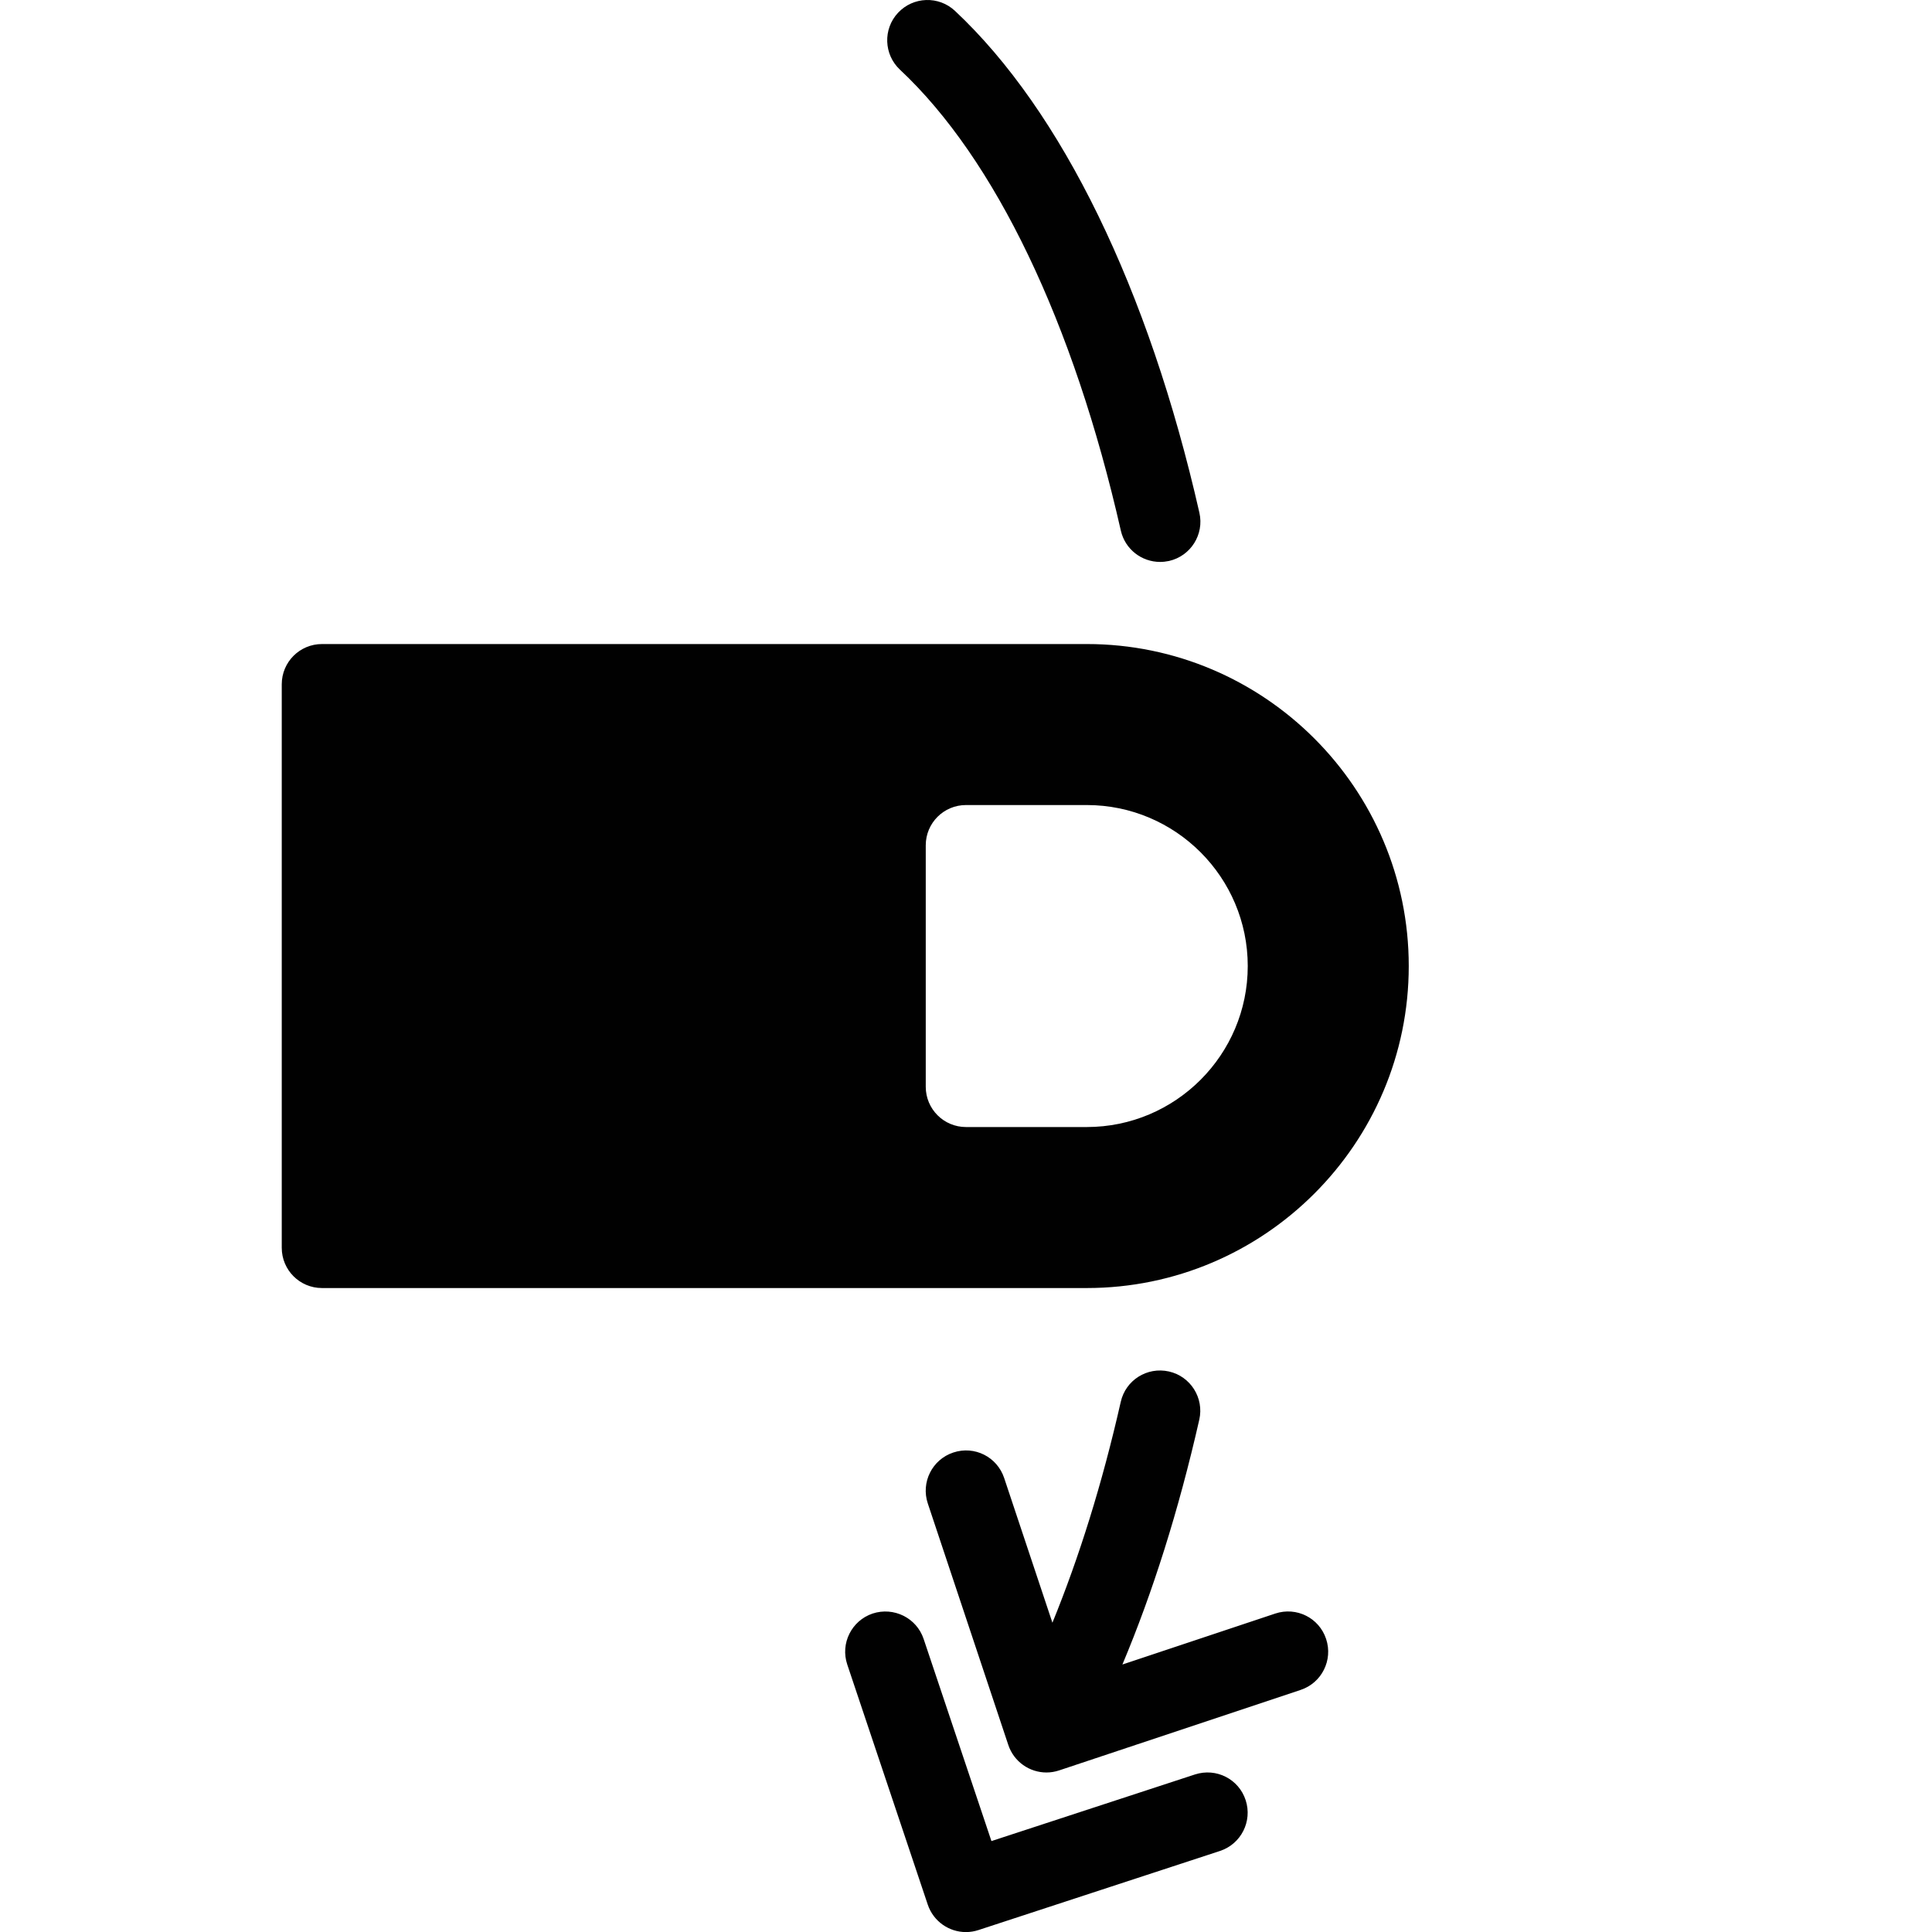 <?xml version="1.0" encoding="utf-8"?>
<!-- Generator: Adobe Illustrator 17.0.0, SVG Export Plug-In . SVG Version: 6.00 Build 0)  -->
<!DOCTYPE svg PUBLIC "-//W3C//DTD SVG 1.1//EN" "http://www.w3.org/Graphics/SVG/1.1/DTD/svg11.dtd">
<svg version="1.1" xmlns="http://www.w3.org/2000/svg" xmlns:xlink="http://www.w3.org/1999/xlink" x="0px" y="0px" width="48px"
	 height="48px" viewBox="0 0 48 48" enable-background="new 0 0 48 48" xml:space="preserve">
<g id="Layer_3">
	<g>
		<path fill="#010101" d="M35,24.001c0-4.411-3.589-8-8-8H8c-0.553,0-1,0.447-1,1v14c0,0.553,0.447,1,1,1h19
			C31.411,32.001,35,28.412,35,24.001z M23,27.001v-6c0-0.553,0.447-1,1-1h3c2.206,0,4,1.794,4,4s-1.794,4-4,4h-3
			C23.447,28.001,23,27.553,23,27.001z"/>
		<path fill="#010101" d="M29.688,44.086l-5.056,1.655l-1.685-5.023c-0.176-0.523-0.742-0.802-1.267-0.63
			c-0.523,0.176-0.806,0.742-0.63,1.267l2,5.965c0.141,0.418,0.53,0.682,0.948,0.682c0.102,0,0.208-0.016,0.311-0.05l6-1.965
			c0.524-0.172,0.811-0.736,0.639-1.262C30.779,44.202,30.219,43.914,29.688,44.086z"/>
		<path fill="#010101" d="M27.847,13.183c0.105,0.464,0.518,0.778,0.975,0.778c0.073,0,0.147-0.008,0.223-0.024
			c0.538-0.123,0.876-0.658,0.754-1.197c-1.262-5.557-3.419-9.985-6.073-12.47c-0.404-0.378-1.036-0.356-1.414,0.047
			c-0.377,0.403-0.356,1.036,0.047,1.414C24.724,3.944,26.673,8.011,27.847,13.183z"/>
		<path fill="#010101" d="M31.684,40.088l-3.798,1.266c0.751-1.787,1.395-3.815,1.91-6.083c0.122-0.539-0.216-1.075-0.754-1.197
			c-0.544-0.121-1.075,0.215-1.197,0.754c-0.464,2.048-1.038,3.872-1.698,5.488l-1.199-3.596c-0.175-0.523-0.735-0.809-1.265-0.632
			c-0.523,0.174-0.807,0.74-0.632,1.265l2,6c0.14,0.419,0.529,0.684,0.948,0.684c0.104,0,0.211-0.017,0.316-0.052l6-2
			c0.523-0.174,0.807-0.74,0.632-1.265C32.774,40.196,32.211,39.913,31.684,40.088z"/>
	</g>
</g>
<g id="nyt_x5F_exporter_x5F_info" display="none">
</g>
</svg>
